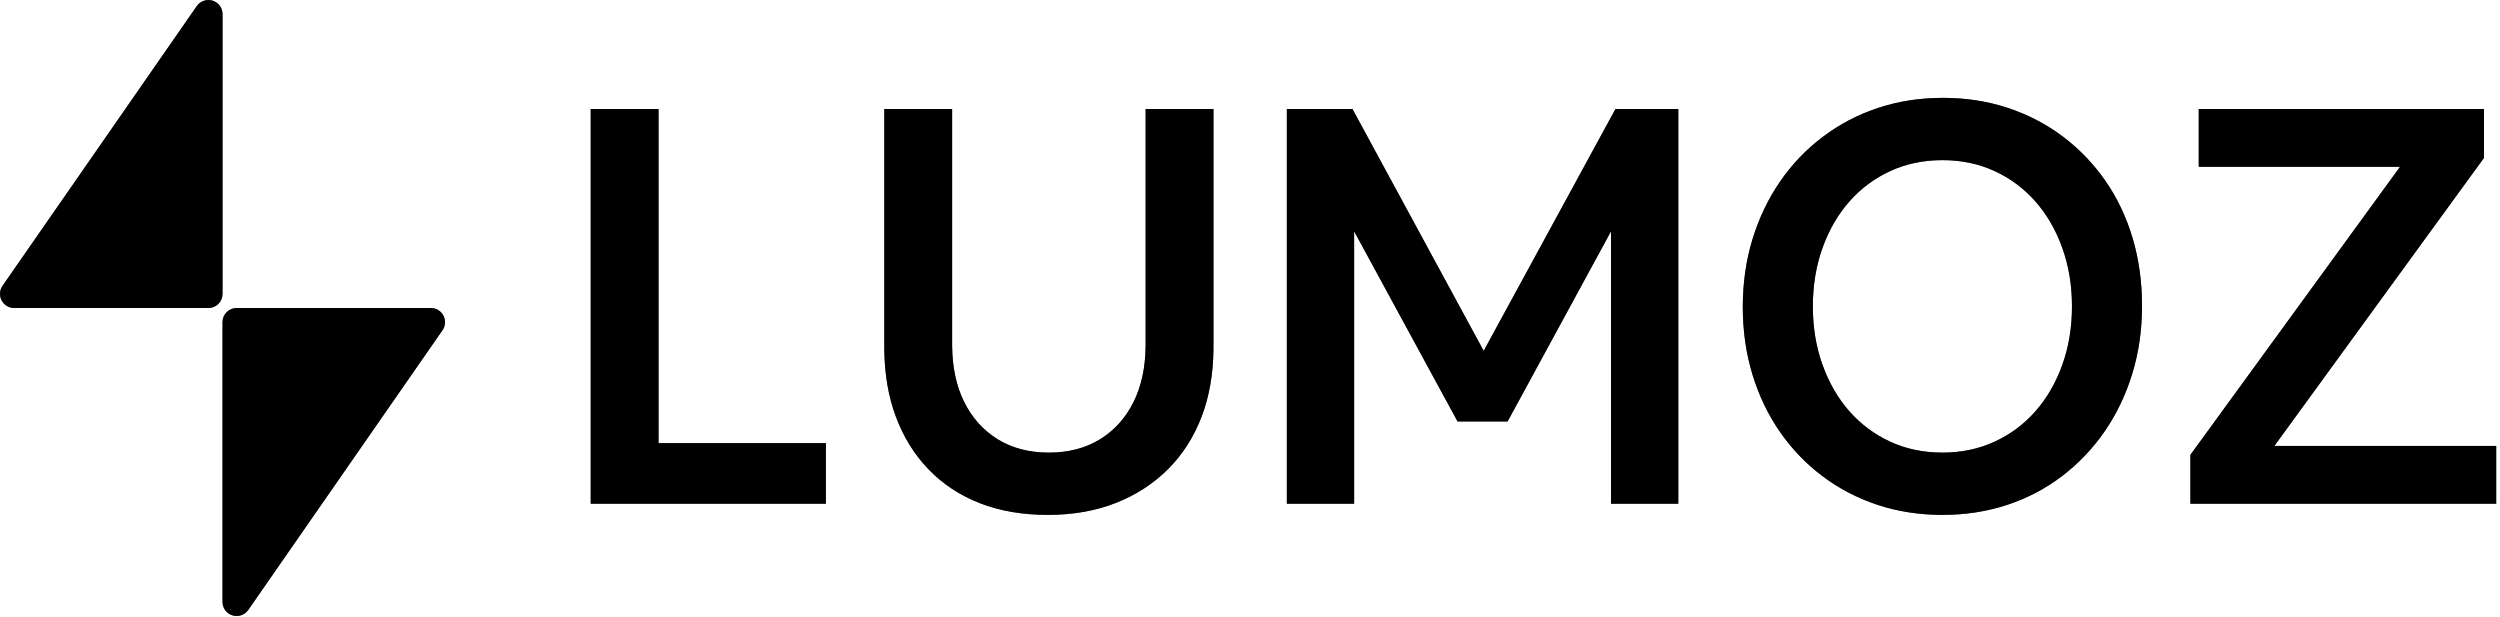 <?xml version="1.0" encoding="UTF-8"?>
<svg width="531px" height="131px" viewBox="0 0 531 131" version="1.1" xmlns="http://www.w3.org/2000/svg" xmlns:xlink="http://www.w3.org/1999/xlink">
    <title>Shape Copy</title>
    <defs>
        <path d="M91.528,65.421 C93.185,65.421 94.528,66.764 94.528,68.421 C94.528,69.032 94.341,69.63 93.993,70.132 L52.728,129.552 C51.783,130.913 49.914,131.25 48.553,130.305 C47.746,129.745 47.264,128.824 47.264,127.841 L47.264,68.421 C47.264,66.764 48.607,65.421 50.264,65.421 L91.528,65.421 Z M202.231,23.149 L202.231,73.105 L202.236,73.692 C202.303,78.168 203.148,82.046 204.77,85.329 C206.463,88.754 208.845,91.411 211.915,93.3 C214.986,95.19 218.608,96.135 222.781,96.135 C226.953,96.135 230.575,95.19 233.646,93.3 C236.716,91.411 239.098,88.754 240.791,85.329 C242.413,82.046 243.258,78.168 243.326,73.692 L243.33,73.105 L243.33,23.149 L257.738,23.149 L257.738,73.696 L257.734,74.401 C257.665,79.554 256.84,84.22 255.258,88.399 C253.605,92.769 251.223,96.509 248.113,99.619 C245.003,102.729 241.303,105.13 237.012,106.823 C232.721,108.516 227.898,109.362 222.544,109.362 C217.191,109.362 212.388,108.535 208.136,106.882 C203.885,105.228 200.243,102.827 197.212,99.678 C194.181,96.528 191.858,92.769 190.244,88.399 C188.703,84.228 187.898,79.573 187.828,74.433 L187.823,73.696 L187.823,23.149 L202.231,23.149 Z M412.685,20.787 C417.567,20.787 422.153,21.496 426.444,22.913 C430.735,24.33 434.632,26.357 438.136,28.995 C441.64,31.633 444.651,34.762 447.171,38.384 C449.69,42.006 451.619,46.06 452.957,50.548 C454.296,55.036 454.965,59.839 454.965,64.956 C454.965,70.074 454.276,74.877 452.898,79.365 C451.521,83.852 449.572,87.927 447.053,91.588 C444.533,95.249 441.521,98.418 438.018,101.095 C434.514,103.772 430.617,105.819 426.326,107.236 C422.035,108.653 417.449,109.362 412.567,109.362 C407.686,109.362 403.1,108.653 398.809,107.236 C394.518,105.819 390.62,103.792 387.117,101.154 C383.613,98.516 380.602,95.387 378.082,91.765 C375.563,88.143 373.614,84.089 372.236,79.601 C370.858,75.113 370.169,70.31 370.169,65.193 C370.169,60.075 370.858,55.272 372.236,50.784 C373.614,46.297 375.563,42.222 378.082,38.561 C380.602,34.9 383.633,31.731 387.176,29.054 C390.719,26.377 394.636,24.33 398.927,22.913 C403.218,21.496 407.804,20.787 412.685,20.787 Z M139.874,23.149 L139.874,94.127 L175.423,94.127 L175.423,107 L125.466,107 L125.466,23.149 L139.874,23.149 Z M287.263,23.149 L315.135,74.522 L343.125,23.149 L356.47,23.149 L356.47,107 L342.18,107 L342.18,49.131 L320.213,89.521 L309.584,89.521 L287.618,49.131 L287.618,107 L273.327,107 L273.327,23.149 L287.263,23.149 Z M527.597,23.149 L527.597,33.542 L483.073,94.718 L530.195,94.718 L530.195,107 L465.24,107 L465.24,96.607 L509.764,35.431 L467.011,35.431 L467.011,23.149 L527.597,23.149 Z M412.567,34.014 C408.552,34.014 404.871,34.782 401.525,36.317 C398.179,37.852 395.285,39.998 392.845,42.754 C390.404,45.509 388.495,48.796 387.117,52.615 C385.739,56.434 385.05,60.587 385.05,65.075 C385.05,69.562 385.739,73.715 387.117,77.534 C388.495,81.353 390.404,84.64 392.845,87.395 C395.285,90.151 398.179,92.297 401.525,93.832 C404.871,95.367 408.552,96.135 412.567,96.135 C416.583,96.135 420.263,95.367 423.61,93.832 C426.956,92.297 429.849,90.151 432.29,87.395 C434.731,84.64 436.64,81.353 438.018,77.534 C439.396,73.715 440.085,69.562 440.085,65.075 C440.085,60.587 439.396,56.434 438.018,52.615 C436.64,48.796 434.731,45.509 432.29,42.754 C429.849,39.998 426.956,37.852 423.61,36.317 C420.263,34.782 416.583,34.014 412.567,34.014 Z M45.975,0.536 C46.783,1.097 47.264,2.017 47.264,3 L47.264,62.421 C47.264,64.078 45.921,65.421 44.264,65.421 L3,65.421 C1.343,65.421 0,64.078 0,62.421 C0,61.809 0.187,61.212 0.536,60.71 L41.8,1.289 C42.745,-0.072 44.615,-0.409 45.975,0.536 Z" id="path-1"></path>
    </defs>
    <g id="Page-1" stroke="none" stroke-width="1" fill="none" fill-rule="evenodd">
        <g id="lumoz-dark-icon-full" transform="translate(-0, 0)" fill-rule="nonzero">
            <g id="Shape-Copy">
                <use fill="#707070" xlink:href="#path-1"></use>
                <use fill="#000000" xlink:href="#path-1"></use>
            </g>
        </g>
    </g>
</svg>